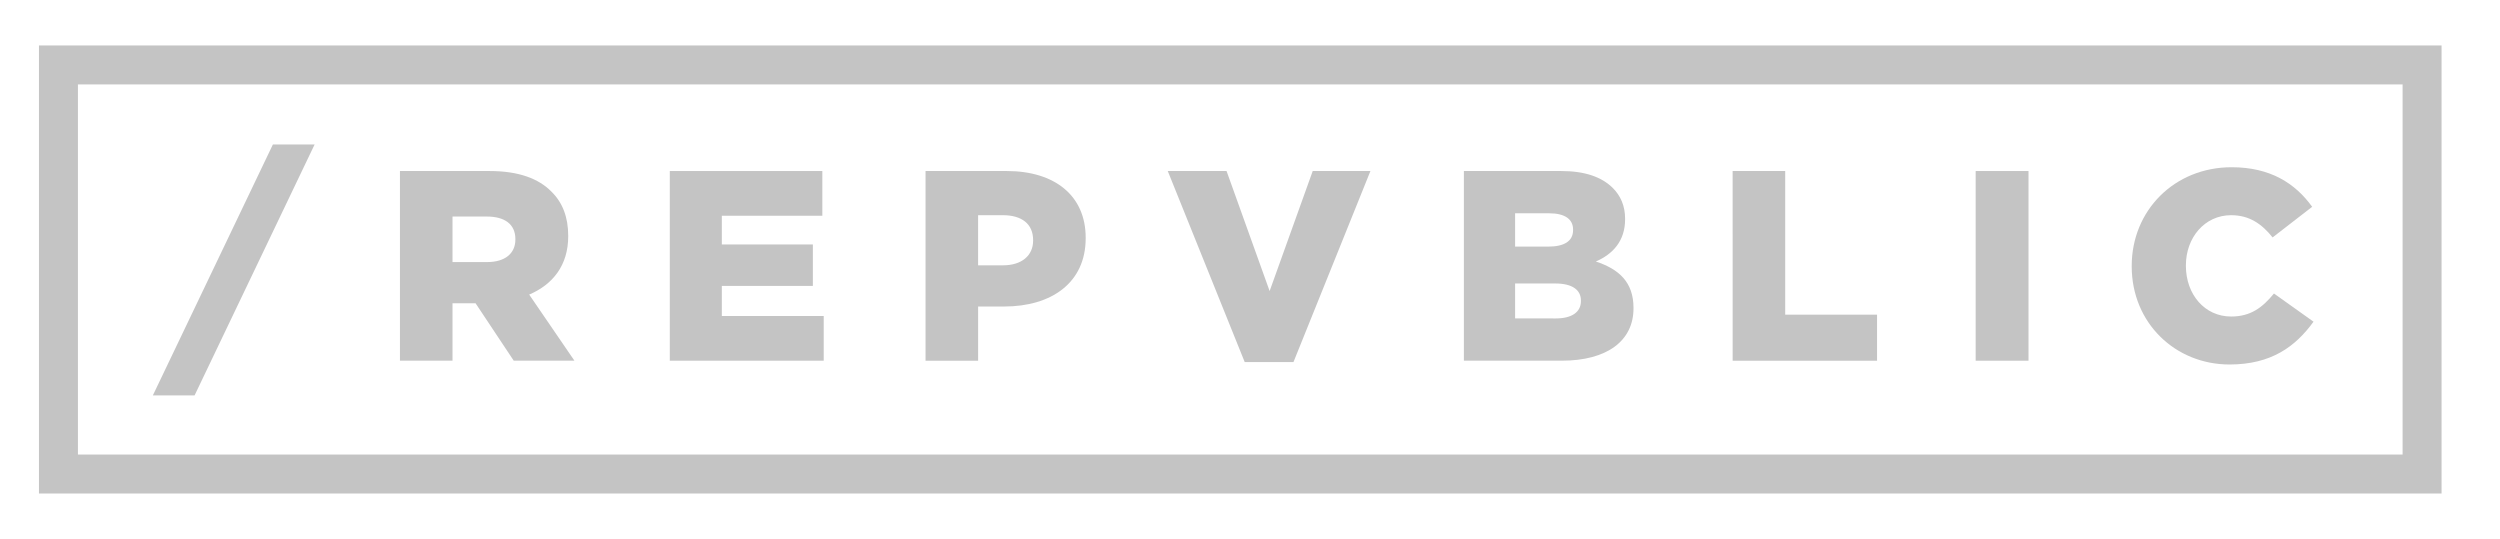 <?xml version="1.0" encoding="utf-8"?>
<!-- Generator: Adobe Illustrator 16.0.0, SVG Export Plug-In . SVG Version: 6.00 Build 0)  -->
<!DOCTYPE svg PUBLIC "-//W3C//DTD SVG 1.1//EN" "http://www.w3.org/Graphics/SVG/1.1/DTD/svg11.dtd">
<svg version="1.1" id="Layer_1" xmlns="http://www.w3.org/2000/svg" xmlns:xlink="http://www.w3.org/1999/xlink" x="0px" y="0px"
	 width="385px" height="83px" viewBox="0 0 385 83" enable-background="new 0 0 385 83" xml:space="preserve">
<g>
	<path fill="#C4C4C4" d="M42.025,22.249h6.426l-18.485,38.64H23.54L42.025,22.249z"/>
	<path fill="#C4C4C4" d="M61.592,26.338h13.812c4.465,0,7.552,1.168,9.514,3.171c1.71,1.669,2.587,3.922,2.587,6.801v0.083
		c0,4.465-2.379,7.427-6.01,8.972l6.969,10.182h-9.347L73.234,46.7h-3.547v8.848h-8.095V26.338L61.592,26.338z M75.028,40.358
		c2.754,0,4.34-1.335,4.34-3.463v-0.083c0-2.295-1.669-3.464-4.382-3.464h-5.299v7.011L75.028,40.358L75.028,40.358z"/>
	<path fill="#C4C4C4" d="M103.148,26.338h23.492v6.885h-15.48v4.423h14.02v6.383h-14.02v4.633h15.69v6.885h-23.702V26.338z"/>
	<path fill="#C4C4C4" d="M142.534,26.338h12.518c7.386,0,12.143,3.797,12.143,10.265v0.084c0,6.885-5.299,10.516-12.56,10.516
		h-4.006v8.345h-8.095V26.338L142.534,26.338z M154.468,40.859c2.879,0,4.632-1.502,4.632-3.798v-0.083
		c0-2.504-1.753-3.839-4.674-3.839h-3.798v7.72H154.468z"/>
	<path fill="#C4C4C4" d="M179.834,26.338h9.055l6.634,18.485l6.636-18.485h8.888l-11.852,29.419h-7.51L179.834,26.338z"/>
	<path fill="#C4C4C4" d="M225.438,26.338h14.98c3.672,0,6.258,0.918,7.971,2.629c1.166,1.167,1.877,2.711,1.877,4.715v0.083
		c0,3.38-1.92,5.383-4.506,6.509c3.547,1.168,5.799,3.169,5.799,7.136v0.082c0,5.009-4.088,8.055-11.057,8.055h-15.064V26.338z
		 M238.415,37.979c2.463,0,3.839-0.834,3.839-2.545v-0.083c0-1.586-1.251-2.504-3.672-2.504h-5.257v5.132H238.415z M239.584,49.039
		c2.46,0,3.879-0.961,3.879-2.672v-0.083c0-1.585-1.251-2.628-3.963-2.628h-6.175v5.383H239.584z"/>
	<path fill="#C4C4C4" d="M266.826,26.338h8.096v22.116h14.145v7.094h-22.239L266.826,26.338L266.826,26.338z"/>
	<path fill="#C4C4C4" d="M304.253,26.338h8.136v29.21h-8.136V26.338z"/>
	<path fill="#C4C4C4" d="M328.284,41.026v-0.083c0-8.513,6.551-15.189,15.396-15.189c5.969,0,9.809,2.504,12.394,6.093l-6.092,4.715
		c-1.671-2.086-3.589-3.422-6.386-3.422c-4.089,0-6.968,3.463-6.968,7.72v0.083c0,4.381,2.879,7.802,6.968,7.802
		c3.047,0,4.843-1.419,6.595-3.545l6.091,4.339c-2.752,3.798-6.467,6.593-12.935,6.593
		C335.003,56.131,328.284,49.747,328.284,41.026z"/>
</g>
<path fill="#C4C4C4" d="M376,76H6V7h370V76z M12,70h358V13H12V70z"/>
</svg>
